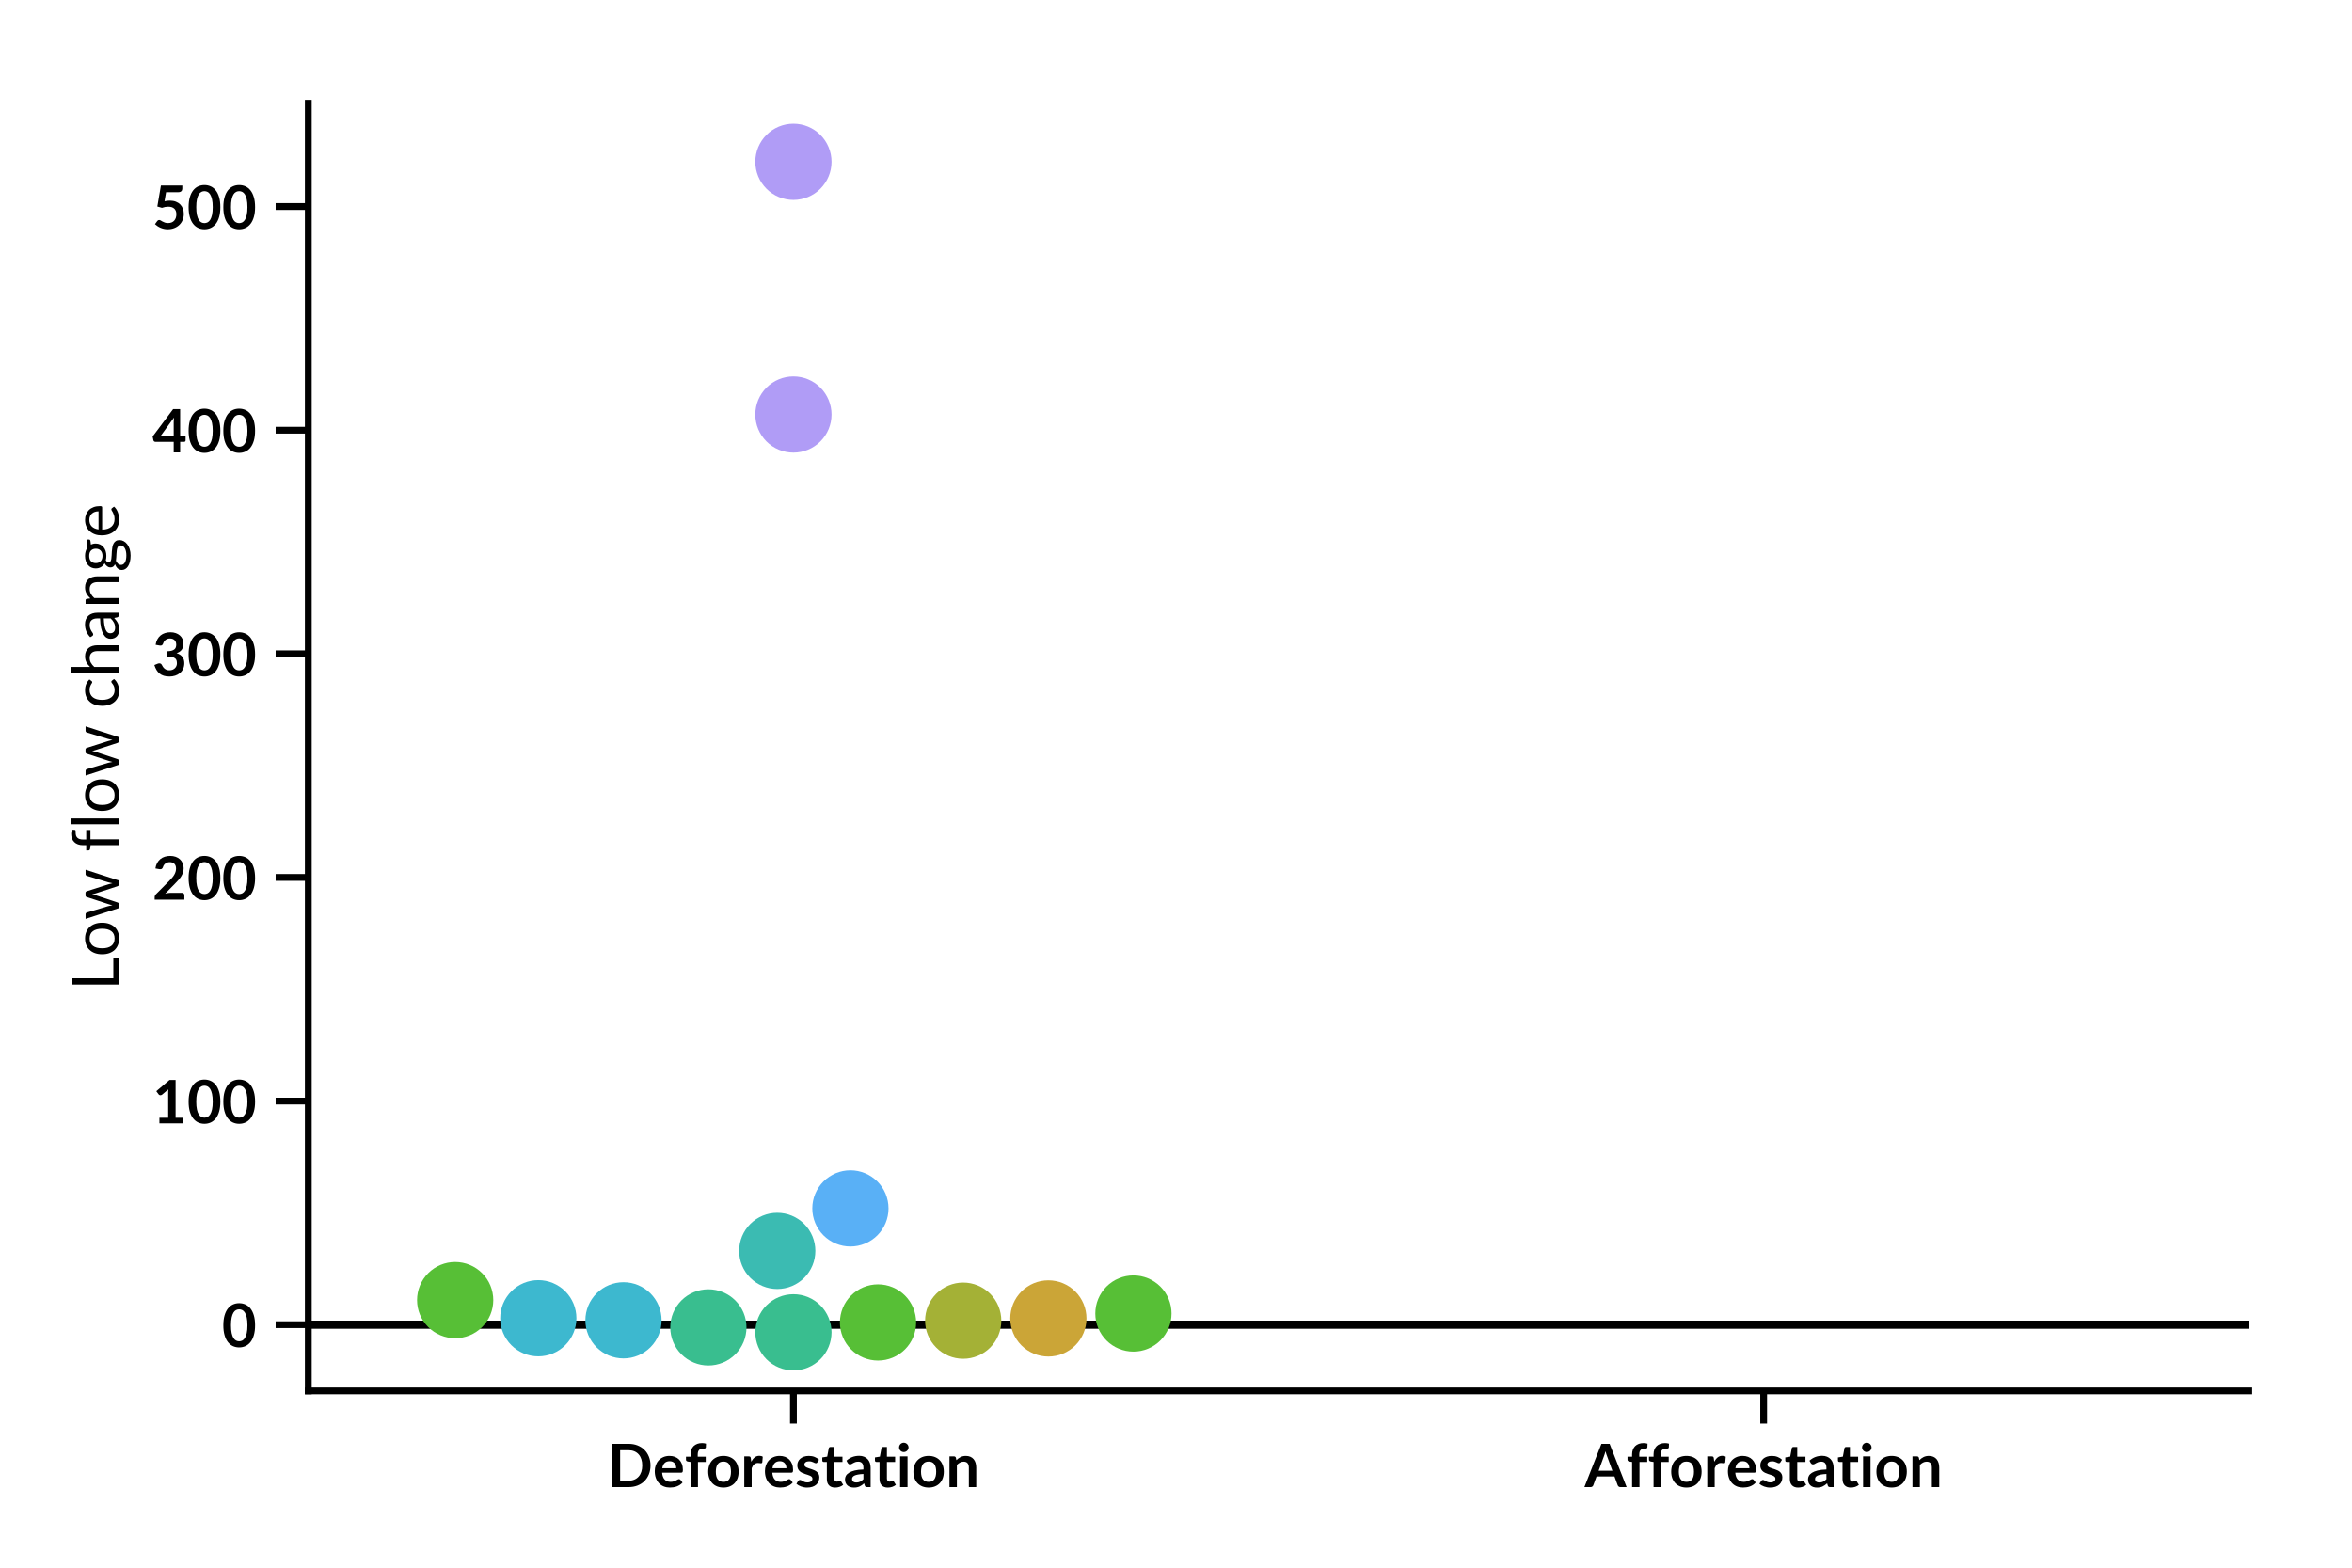 <?xml version="1.0" encoding="utf-8" standalone="no"?>
<!DOCTYPE svg PUBLIC "-//W3C//DTD SVG 1.1//EN"
  "http://www.w3.org/Graphics/SVG/1.1/DTD/svg11.dtd">
<!-- Created with matplotlib (http://matplotlib.org/) -->
<svg height="288pt" version="1.1" viewBox="0 0 432 288" width="432pt" xmlns="http://www.w3.org/2000/svg" xmlns:xlink="http://www.w3.org/1999/xlink">
 <defs>
  <style type="text/css">
*{stroke-linecap:butt;stroke-linejoin:round;}
  </style>
 </defs>
 <g id="figure_1">
  <g id="patch_1">
   <path d="M 0 288 
L 432 288 
L 432 0 
L 0 0 
z
" style="fill:#ffffff;"/>
  </g>
  <g id="axes_1">
   <g id="patch_2">
    <path d="M 56.629 255.525 
L 413.04 255.525 
L 413.04 18.96 
L 56.629 18.96 
z
" style="fill:#ffffff;"/>
   </g>
   <g id="PathCollection_1"/>
   <g id="PathCollection_2"/>
   <g id="PathCollection_3"/>
   <g id="PathCollection_4"/>
   <g id="PathCollection_5"/>
   <g id="PathCollection_6"/>
   <g id="PathCollection_7"/>
   <g id="PathCollection_8"/>
   <g id="PathCollection_9"/>
   <g id="PathCollection_10"/>
   <g id="PathCollection_11"/>
   <g id="PathCollection_12"/>
   <g id="matplotlib.axis_1">
    <g id="xtick_1">
     <g id="line2d_1">
      <defs>
       <path d="M 0 0 
L 0 6 
" id="m3419b727fe" style="stroke:#000000;stroke-width:1.25;"/>
      </defs>
      <g>
       <use style="stroke:#000000;stroke-width:1.25;" x="145.732" xlink:href="#m3419b727fe" y="255.525"/>
      </g>
     </g>
     <g id="text_1">
      <!-- Deforestation -->
      <defs>
       <path d="M 72.25 36.156 
Q 72.25 28.203 69.594 21.547 
Q 66.953 14.906 62.141 10.094 
Q 57.344 5.297 50.594 2.641 
Q 43.844 0 35.594 0 
L 8.047 0 
L 8.047 72.297 
L 35.594 72.297 
Q 43.844 72.297 50.594 69.625 
Q 57.344 66.953 62.141 62.172 
Q 66.953 57.406 69.594 50.75 
Q 72.25 44.094 72.25 36.156 
z
M 58.453 36.156 
Q 58.453 42.094 56.875 46.812 
Q 55.297 51.547 52.312 54.812 
Q 49.344 58.094 45.125 59.844 
Q 40.906 61.594 35.594 61.594 
L 21.547 61.594 
L 21.547 10.703 
L 35.594 10.703 
Q 40.906 10.703 45.125 12.453 
Q 49.344 14.203 52.312 17.469 
Q 55.297 20.75 56.875 25.469 
Q 58.453 30.203 58.453 36.156 
z
" id="Lato-Bold-44"/>
       <path d="M 27.953 52.094 
Q 32.797 52.094 36.891 50.547 
Q 41 49 43.953 46.016 
Q 46.906 43.047 48.578 38.719 
Q 50.25 34.406 50.25 28.844 
Q 50.25 26.047 49.641 25.062 
Q 49.047 24.094 47.344 24.094 
L 15.594 24.094 
Q 15.906 20.156 17 17.281 
Q 18.094 14.406 19.891 12.531 
Q 21.703 10.656 24.172 9.719 
Q 26.656 8.797 29.656 8.797 
Q 32.656 8.797 34.828 9.5 
Q 37 10.203 38.625 11.047 
Q 40.25 11.906 41.469 12.594 
Q 42.703 13.297 43.844 13.297 
Q 45.406 13.297 46.156 12.156 
L 49.703 7.656 
Q 47.656 5.25 45.094 3.625 
Q 42.547 2 39.766 1.016 
Q 37 0.047 34.125 -0.344 
Q 31.25 -0.75 28.547 -0.75 
Q 23.203 -0.75 18.594 1.016 
Q 14 2.797 10.594 6.266 
Q 7.203 9.75 5.25 14.875 
Q 3.297 20 3.297 26.75 
Q 3.297 32 5 36.625 
Q 6.703 41.25 9.875 44.672 
Q 13.047 48.094 17.625 50.094 
Q 22.203 52.094 27.953 52.094 
z
M 28.203 43.25 
Q 22.797 43.25 19.75 40.203 
Q 16.703 37.156 15.844 31.547 
L 39.156 31.547 
Q 39.156 33.953 38.469 36.078 
Q 37.797 38.203 36.438 39.797 
Q 35.094 41.406 33.016 42.328 
Q 30.953 43.25 28.203 43.25 
z
" id="Lato-Bold-65"/>
       <path d="M 9.703 0 
L 9.703 42 
L 5.25 42.703 
Q 3.797 43 2.922 43.719 
Q 2.047 44.453 2.047 45.797 
L 2.047 50.844 
L 9.703 50.844 
L 9.703 54.656 
Q 9.703 59.047 11.016 62.547 
Q 12.344 66.047 14.812 68.5 
Q 17.297 70.953 20.844 72.25 
Q 24.406 73.547 28.844 73.547 
Q 32.406 73.547 35.453 72.594 
L 35.203 66.406 
Q 35.156 65.703 34.797 65.266 
Q 34.453 64.844 33.875 64.625 
Q 33.297 64.406 32.547 64.328 
Q 31.797 64.25 30.953 64.25 
Q 28.75 64.25 27.016 63.766 
Q 25.297 63.297 24.094 62.125 
Q 22.906 60.953 22.281 59.016 
Q 21.656 57.094 21.656 54.25 
L 21.656 50.844 
L 35 50.844 
L 35 42.047 
L 22.047 42.047 
L 22.047 0 
z
" id="Lato-Bold-66"/>
       <path d="M 28.797 52.094 
Q 34.5 52.094 39.172 50.25 
Q 43.844 48.406 47.172 45 
Q 50.5 41.594 52.297 36.688 
Q 54.094 31.797 54.094 25.75 
Q 54.094 19.656 52.297 14.75 
Q 50.5 9.844 47.172 6.391 
Q 43.844 2.953 39.172 1.094 
Q 34.5 -0.75 28.797 -0.75 
Q 23.047 -0.75 18.344 1.094 
Q 13.656 2.953 10.328 6.391 
Q 7 9.844 5.172 14.75 
Q 3.344 19.656 3.344 25.75 
Q 3.344 31.797 5.172 36.688 
Q 7 41.594 10.328 45 
Q 13.656 48.406 18.344 50.25 
Q 23.047 52.094 28.797 52.094 
z
M 28.797 8.75 
Q 35.203 8.75 38.266 13.047 
Q 41.344 17.344 41.344 25.656 
Q 41.344 33.953 38.266 38.297 
Q 35.203 42.656 28.797 42.656 
Q 22.297 42.656 19.172 38.281 
Q 16.047 33.906 16.047 25.656 
Q 16.047 17.406 19.172 13.078 
Q 22.297 8.75 28.797 8.75 
z
" id="Lato-Bold-6f"/>
       <path d="M 6.094 0 
L 6.094 51.297 
L 13.344 51.297 
Q 15.25 51.297 16 50.625 
Q 16.75 49.953 17 48.203 
L 17.703 42.406 
Q 20.156 47 23.453 49.625 
Q 26.75 52.25 31.25 52.25 
Q 34.797 52.25 36.953 50.703 
L 36.156 41.453 
Q 35.906 40.547 35.422 40.172 
Q 34.953 39.797 34.156 39.797 
Q 33.406 39.797 31.922 40.047 
Q 30.453 40.297 29.047 40.297 
Q 27 40.297 25.391 39.688 
Q 23.797 39.094 22.516 37.969 
Q 21.25 36.844 20.266 35.25 
Q 19.297 33.656 18.453 31.594 
L 18.453 0 
z
" id="Lato-Bold-72"/>
       <path d="M 37.406 41.297 
Q 36.906 40.5 36.344 40.172 
Q 35.797 39.844 34.953 39.844 
Q 34.047 39.844 33.016 40.344 
Q 32 40.844 30.641 41.469 
Q 29.297 42.094 27.562 42.594 
Q 25.844 43.094 23.5 43.094 
Q 19.844 43.094 17.766 41.547 
Q 15.703 40 15.703 37.5 
Q 15.703 35.844 16.766 34.719 
Q 17.844 33.594 19.625 32.75 
Q 21.406 31.906 23.656 31.219 
Q 25.906 30.547 28.219 29.75 
Q 30.547 28.953 32.797 27.922 
Q 35.047 26.906 36.812 25.328 
Q 38.594 23.75 39.672 21.547 
Q 40.75 19.344 40.75 16.25 
Q 40.75 12.547 39.422 9.422 
Q 38.094 6.297 35.5 4.016 
Q 32.906 1.75 29.078 0.469 
Q 25.25 -0.797 20.25 -0.797 
Q 17.594 -0.797 15.062 -0.312 
Q 12.547 0.156 10.219 1 
Q 7.906 1.844 5.922 3 
Q 3.953 4.156 2.453 5.5 
L 5.297 10.203 
Q 5.844 11.047 6.594 11.5 
Q 7.344 11.953 8.5 11.953 
Q 9.656 11.953 10.672 11.297 
Q 11.703 10.656 13.047 9.906 
Q 14.406 9.156 16.219 8.5 
Q 18.047 7.844 20.844 7.844 
Q 23.047 7.844 24.625 8.375 
Q 26.203 8.906 27.219 9.75 
Q 28.25 10.594 28.719 11.719 
Q 29.203 12.844 29.203 14.047 
Q 29.203 15.844 28.125 17 
Q 27.047 18.156 25.266 19 
Q 23.5 19.844 21.219 20.516 
Q 18.953 21.203 16.578 22 
Q 14.203 22.797 11.922 23.875 
Q 9.656 24.953 7.875 26.594 
Q 6.094 28.25 5.016 30.641 
Q 3.953 33.047 3.953 36.453 
Q 3.953 39.594 5.203 42.438 
Q 6.453 45.297 8.875 47.422 
Q 11.297 49.547 14.922 50.812 
Q 18.547 52.094 23.297 52.094 
Q 28.594 52.094 32.938 50.344 
Q 37.297 48.594 40.203 45.75 
z
" id="Lato-Bold-73"/>
       <path d="M 23.203 -0.797 
Q 16.5 -0.797 12.922 2.969 
Q 9.344 6.75 9.344 13.406 
L 9.344 42.047 
L 4.094 42.047 
Q 3.094 42.047 2.391 42.688 
Q 1.703 43.344 1.703 44.656 
L 1.703 49.547 
L 9.953 50.906 
L 12.547 64.906 
Q 12.797 65.906 13.5 66.453 
Q 14.203 67 15.297 67 
L 21.703 67 
L 21.703 50.844 
L 35.406 50.844 
L 35.406 42.047 
L 21.703 42.047 
L 21.703 14.25 
Q 21.703 11.844 22.875 10.5 
Q 24.047 9.156 26.094 9.156 
Q 27.25 9.156 28.016 9.422 
Q 28.797 9.703 29.375 10 
Q 29.953 10.297 30.391 10.562 
Q 30.844 10.844 31.297 10.844 
Q 31.844 10.844 32.188 10.562 
Q 32.547 10.297 32.953 9.75 
L 36.656 3.75 
Q 33.953 1.5 30.453 0.344 
Q 26.953 -0.797 23.203 -0.797 
z
" id="Lato-Bold-74"/>
       <path d="M 39.656 0 
Q 37.906 0 36.953 0.516 
Q 36 1.047 35.453 2.656 
L 34.344 6.297 
Q 32.406 4.547 30.547 3.219 
Q 28.703 1.906 26.703 1 
Q 24.703 0.094 22.422 -0.344 
Q 20.156 -0.797 17.406 -0.797 
Q 14.156 -0.797 11.406 0.078 
Q 8.656 0.953 6.656 2.703 
Q 4.656 4.453 3.547 7.047 
Q 2.453 9.656 2.453 13.094 
Q 2.453 16 3.969 18.828 
Q 5.5 21.656 9.047 23.922 
Q 12.594 26.203 18.5 27.703 
Q 24.406 29.203 33.203 29.406 
L 33.203 32.406 
Q 33.203 37.547 31 40.016 
Q 28.797 42.5 24.656 42.5 
Q 21.656 42.5 19.672 41.797 
Q 17.703 41.094 16.203 40.219 
Q 14.703 39.344 13.469 38.641 
Q 12.25 37.953 10.75 37.953 
Q 9.453 37.953 8.547 38.625 
Q 7.656 39.297 7.094 40.203 
L 4.906 44.156 
Q 13.75 52.25 26.203 52.25 
Q 30.703 52.25 34.25 50.766 
Q 37.797 49.297 40.25 46.672 
Q 42.703 44.047 43.969 40.391 
Q 45.25 36.75 45.25 32.406 
L 45.25 0 
z
M 21.203 7.703 
Q 25 7.703 27.766 9.078 
Q 30.547 10.453 33.203 13.25 
L 33.203 21.906 
Q 27.797 21.656 24.172 20.969 
Q 20.547 20.297 18.344 19.25 
Q 16.156 18.203 15.203 16.797 
Q 14.25 15.406 14.25 13.75 
Q 14.25 10.5 16.172 9.094 
Q 18.094 7.703 21.203 7.703 
z
" id="Lato-Bold-61"/>
       <path d="M 18.906 51.297 
L 18.906 0 
L 6.5 0 
L 6.5 51.297 
z
M 20.594 66.25 
Q 20.594 64.656 19.938 63.25 
Q 19.297 61.844 18.219 60.797 
Q 17.156 59.75 15.703 59.125 
Q 14.25 58.5 12.594 58.5 
Q 11 58.5 9.578 59.125 
Q 8.156 59.75 7.094 60.797 
Q 6.047 61.844 5.422 63.25 
Q 4.797 64.656 4.797 66.25 
Q 4.797 67.906 5.422 69.344 
Q 6.047 70.797 7.094 71.844 
Q 8.156 72.906 9.578 73.531 
Q 11 74.156 12.594 74.156 
Q 14.25 74.156 15.703 73.531 
Q 17.156 72.906 18.219 71.844 
Q 19.297 70.797 19.938 69.344 
Q 20.594 67.906 20.594 66.25 
z
" id="Lato-Bold-69"/>
       <path d="M 6.094 0 
L 6.094 51.297 
L 13.656 51.297 
Q 16.047 51.297 16.797 49.047 
L 17.656 45 
Q 19.203 46.594 20.922 47.891 
Q 22.656 49.203 24.578 50.141 
Q 26.5 51.094 28.703 51.594 
Q 30.906 52.094 33.5 52.094 
Q 37.703 52.094 40.953 50.672 
Q 44.203 49.25 46.375 46.672 
Q 48.547 44.094 49.672 40.516 
Q 50.797 36.953 50.797 32.656 
L 50.797 0 
L 38.453 0 
L 38.453 32.656 
Q 38.453 37.344 36.297 39.922 
Q 34.156 42.5 29.75 42.5 
Q 26.547 42.5 23.75 41.047 
Q 20.953 39.594 18.453 37.094 
L 18.453 0 
z
" id="Lato-Bold-6e"/>
      </defs>
      <g transform="translate(111.533 273.197)scale(0.11 -0.11)">
       <use xlink:href="#Lato-Bold-44"/>
       <use x="76.05" xlink:href="#Lato-Bold-65"/>
       <use x="129.45" xlink:href="#Lato-Bold-66"/>
       <use x="165.284" xlink:href="#Lato-Bold-6f"/>
       <use x="222.734" xlink:href="#Lato-Bold-72"/>
       <use x="260.019" xlink:href="#Lato-Bold-65"/>
       <use x="313.419" xlink:href="#Lato-Bold-73"/>
       <use x="357.369" xlink:href="#Lato-Bold-74"/>
       <use x="394.569" xlink:href="#Lato-Bold-61"/>
       <use x="445.319" xlink:href="#Lato-Bold-74"/>
       <use x="482.519" xlink:href="#Lato-Bold-69"/>
       <use x="507.919" xlink:href="#Lato-Bold-6f"/>
       <use x="565.369" xlink:href="#Lato-Bold-6e"/>
      </g>
     </g>
    </g>
    <g id="xtick_2">
     <g id="line2d_2">
      <g>
       <use style="stroke:#000000;stroke-width:1.25;" x="323.937" xlink:href="#m3419b727fe" y="255.525"/>
      </g>
     </g>
     <g id="text_2">
      <!-- Afforestation -->
      <defs>
       <path d="M 70 0 
L 59.594 0 
Q 57.844 0 56.75 0.875 
Q 55.656 1.75 55.094 3.047 
L 49.703 17.797 
L 19.75 17.797 
L 14.344 3.047 
Q 13.953 1.906 12.797 0.953 
Q 11.656 0 9.953 0 
L -0.547 0 
L 27.906 72.297 
L 41.594 72.297 
z
M 23.203 27.297 
L 46.25 27.297 
L 37.453 51.344 
Q 36.797 52.953 36.094 55.125 
Q 35.406 57.297 34.703 59.844 
Q 34 57.297 33.328 55.094 
Q 32.656 52.906 32 51.25 
z
" id="Lato-Bold-41"/>
      </defs>
      <g transform="translate(291.069 273.197)scale(0.11 -0.11)">
       <use xlink:href="#Lato-Bold-41"/>
       <use x="69.419" xlink:href="#Lato-Bold-66"/>
       <use x="105.269" xlink:href="#Lato-Bold-66"/>
       <use x="141.103" xlink:href="#Lato-Bold-6f"/>
       <use x="198.553" xlink:href="#Lato-Bold-72"/>
       <use x="235.838" xlink:href="#Lato-Bold-65"/>
       <use x="289.238" xlink:href="#Lato-Bold-73"/>
       <use x="333.188" xlink:href="#Lato-Bold-74"/>
       <use x="370.388" xlink:href="#Lato-Bold-61"/>
       <use x="421.138" xlink:href="#Lato-Bold-74"/>
       <use x="458.338" xlink:href="#Lato-Bold-69"/>
       <use x="483.738" xlink:href="#Lato-Bold-6f"/>
       <use x="541.188" xlink:href="#Lato-Bold-6e"/>
      </g>
     </g>
    </g>
   </g>
   <g id="matplotlib.axis_2">
    <g id="ytick_1">
     <g id="line2d_3">
      <defs>
       <path d="M 0 0 
L -6 0 
" id="m7fe54d5243" style="stroke:#000000;stroke-width:1.25;"/>
      </defs>
      <g>
       <use style="stroke:#000000;stroke-width:1.25;" x="56.629" xlink:href="#m7fe54d5243" y="243.362"/>
      </g>
     </g>
     <g id="text_3">
      <!-- 0 -->
      <defs>
       <path d="M 55.5 36.156 
Q 55.5 26.703 53.469 19.719 
Q 51.453 12.75 47.875 8.203 
Q 44.297 3.656 39.422 1.422 
Q 34.547 -0.797 28.906 -0.797 
Q 23.25 -0.797 18.422 1.422 
Q 13.594 3.656 10.047 8.203 
Q 6.5 12.75 4.5 19.719 
Q 2.5 26.703 2.5 36.156 
Q 2.5 45.656 4.5 52.594 
Q 6.5 59.547 10.047 64.094 
Q 13.594 68.656 18.422 70.875 
Q 23.25 73.094 28.906 73.094 
Q 34.547 73.094 39.422 70.875 
Q 44.297 68.656 47.875 64.094 
Q 51.453 59.547 53.469 52.594 
Q 55.5 45.656 55.5 36.156 
z
M 42.75 36.156 
Q 42.75 44 41.594 49.141 
Q 40.453 54.297 38.516 57.344 
Q 36.594 60.406 34.094 61.625 
Q 31.594 62.844 28.906 62.844 
Q 26.25 62.844 23.766 61.625 
Q 21.297 60.406 19.391 57.344 
Q 17.5 54.297 16.375 49.141 
Q 15.25 44 15.25 36.156 
Q 15.25 28.297 16.375 23.141 
Q 17.5 18 19.391 14.953 
Q 21.297 11.906 23.766 10.672 
Q 26.25 9.453 28.906 9.453 
Q 31.594 9.453 34.094 10.672 
Q 36.594 11.906 38.516 14.953 
Q 40.453 18 41.594 23.141 
Q 42.75 28.297 42.75 36.156 
z
" id="Lato-Bold-30"/>
      </defs>
      <g transform="translate(40.749 247.448)scale(0.11 -0.11)">
       <use xlink:href="#Lato-Bold-30"/>
      </g>
     </g>
    </g>
    <g id="ytick_2">
     <g id="line2d_4">
      <g>
       <use style="stroke:#000000;stroke-width:1.25;" x="56.629" xlink:href="#m7fe54d5243" y="202.278"/>
      </g>
     </g>
     <g id="text_4">
      <!-- 100 -->
      <defs>
       <path d="M 11.75 9.25 
L 26.406 9.25 
L 26.406 51.406 
Q 26.406 53.844 26.547 56.547 
L 16.156 47.844 
Q 15.25 47.156 14.375 46.969 
Q 13.5 46.797 12.719 46.938 
Q 11.953 47.094 11.344 47.469 
Q 10.75 47.844 10.453 48.297 
L 6.547 53.656 
L 28.594 72.406 
L 38.75 72.406 
L 38.75 9.25 
L 51.75 9.25 
L 51.75 0 
L 11.75 0 
z
" id="Lato-Bold-31"/>
      </defs>
      <g transform="translate(27.989 206.364)scale(0.11 -0.11)">
       <use xlink:href="#Lato-Bold-31"/>
       <use x="58" xlink:href="#Lato-Bold-30"/>
       <use x="116" xlink:href="#Lato-Bold-30"/>
      </g>
     </g>
    </g>
    <g id="ytick_3">
     <g id="line2d_5">
      <g>
       <use style="stroke:#000000;stroke-width:1.25;" x="56.629" xlink:href="#m7fe54d5243" y="161.194"/>
      </g>
     </g>
     <g id="text_5">
      <!-- 200 -->
      <defs>
       <path d="M 29.703 73.094 
Q 34.703 73.094 38.844 71.625 
Q 43 70.156 45.953 67.453 
Q 48.906 64.75 50.547 60.953 
Q 52.203 57.156 52.203 52.5 
Q 52.203 48.5 51.016 45.094 
Q 49.844 41.703 47.875 38.594 
Q 45.906 35.5 43.25 32.594 
Q 40.594 29.703 37.703 26.703 
L 21.344 10.047 
Q 23.75 10.75 26.078 11.125 
Q 28.406 11.5 30.5 11.5 
L 49.047 11.5 
Q 51.047 11.5 52.219 10.375 
Q 53.406 9.25 53.406 7.406 
L 53.406 0 
L 3.797 0 
L 3.797 4.094 
Q 3.797 5.344 4.312 6.719 
Q 4.844 8.094 6 9.203 
L 27.953 31.203 
Q 30.703 34 32.875 36.547 
Q 35.047 39.094 36.5 41.594 
Q 37.953 44.094 38.719 46.672 
Q 39.5 49.25 39.5 52.094 
Q 39.5 54.703 38.75 56.672 
Q 38 58.656 36.625 60 
Q 35.25 61.344 33.328 62.016 
Q 31.406 62.703 29 62.703 
Q 26.797 62.703 24.922 62.078 
Q 23.047 61.453 21.594 60.328 
Q 20.156 59.203 19.156 57.703 
Q 18.156 56.203 17.656 54.406 
Q 16.797 52.094 15.438 51.344 
Q 14.094 50.594 11.547 51 
L 5.047 52.156 
Q 5.797 57.344 7.938 61.266 
Q 10.094 65.203 13.312 67.828 
Q 16.547 70.453 20.719 71.766 
Q 24.906 73.094 29.703 73.094 
z
" id="Lato-Bold-32"/>
      </defs>
      <g transform="translate(27.989 165.281)scale(0.11 -0.11)">
       <use xlink:href="#Lato-Bold-32"/>
       <use x="58" xlink:href="#Lato-Bold-30"/>
       <use x="116" xlink:href="#Lato-Bold-30"/>
      </g>
     </g>
    </g>
    <g id="ytick_4">
     <g id="line2d_6">
      <g>
       <use style="stroke:#000000;stroke-width:1.25;" x="56.629" xlink:href="#m7fe54d5243" y="120.11"/>
      </g>
     </g>
     <g id="text_6">
      <!-- 300 -->
      <defs>
       <path d="M 30.047 73.094 
Q 35.047 73.094 39.062 71.672 
Q 43.094 70.25 45.938 67.719 
Q 48.797 65.203 50.312 61.797 
Q 51.844 58.406 51.844 54.453 
Q 51.844 51 51.062 48.375 
Q 50.297 45.75 48.812 43.797 
Q 47.344 41.844 45.219 40.5 
Q 43.094 39.156 40.406 38.25 
Q 46.906 36.203 50.094 32 
Q 53.297 27.797 53.297 21.453 
Q 53.297 16.047 51.297 11.891 
Q 49.297 7.75 45.891 4.922 
Q 42.5 2.094 38.016 0.641 
Q 33.547 -0.797 28.547 -0.797 
Q 23.094 -0.797 19.047 0.453 
Q 15 1.703 12 4.141 
Q 9 6.594 6.891 10.141 
Q 4.797 13.703 3.297 18.344 
L 8.75 20.594 
Q 10.906 21.5 12.781 21.078 
Q 14.656 20.656 15.5 19.047 
Q 16.406 17.297 17.469 15.594 
Q 18.547 13.906 20.047 12.578 
Q 21.547 11.25 23.562 10.422 
Q 25.594 9.594 28.406 9.594 
Q 31.547 9.594 33.891 10.625 
Q 36.25 11.656 37.828 13.297 
Q 39.406 14.953 40.172 16.969 
Q 40.953 19 40.953 21.047 
Q 40.953 23.656 40.391 25.781 
Q 39.844 27.906 38.094 29.406 
Q 36.344 30.906 33.062 31.75 
Q 29.797 32.594 24.297 32.594 
L 24.297 41.406 
Q 28.844 41.453 31.844 42.25 
Q 34.844 43.047 36.625 44.469 
Q 38.406 45.906 39.094 47.906 
Q 39.797 49.906 39.797 52.297 
Q 39.797 57.406 36.938 60.047 
Q 34.094 62.703 29.344 62.703 
Q 27.156 62.703 25.297 62.078 
Q 23.453 61.453 21.969 60.328 
Q 20.5 59.203 19.5 57.703 
Q 18.5 56.203 18 54.406 
Q 17.156 52.094 15.781 51.344 
Q 14.406 50.594 11.906 51 
L 5.406 52.156 
Q 6.156 57.344 8.297 61.266 
Q 10.453 65.203 13.672 67.828 
Q 16.906 70.453 21.078 71.766 
Q 25.25 73.094 30.047 73.094 
z
" id="Lato-Bold-33"/>
      </defs>
      <g transform="translate(27.989 124.197)scale(0.11 -0.11)">
       <use xlink:href="#Lato-Bold-33"/>
       <use x="58" xlink:href="#Lato-Bold-30"/>
       <use x="116" xlink:href="#Lato-Bold-30"/>
      </g>
     </g>
    </g>
    <g id="ytick_5">
     <g id="line2d_7">
      <g>
       <use style="stroke:#000000;stroke-width:1.25;" x="56.629" xlink:href="#m7fe54d5243" y="79.027"/>
      </g>
     </g>
     <g id="text_7">
      <!-- 400 -->
      <defs>
       <path d="M 46.344 27.25 
L 55.453 27.25 
L 55.453 20.094 
Q 55.453 19.094 54.797 18.375 
Q 54.156 17.656 52.953 17.656 
L 46.344 17.656 
L 46.344 0 
L 35.594 0 
L 35.594 17.656 
L 5.094 17.656 
Q 3.844 17.656 2.891 18.422 
Q 1.953 19.203 1.703 20.344 
L 0.406 26.594 
L 34.656 72.344 
L 46.344 72.344 
z
M 35.594 50.906 
Q 35.594 54.25 36.047 58.25 
L 13.594 27.25 
L 35.594 27.25 
z
" id="Lato-Bold-34"/>
      </defs>
      <g transform="translate(27.989 83.113)scale(0.11 -0.11)">
       <use xlink:href="#Lato-Bold-34"/>
       <use x="58" xlink:href="#Lato-Bold-30"/>
       <use x="116" xlink:href="#Lato-Bold-30"/>
      </g>
     </g>
    </g>
    <g id="ytick_6">
     <g id="line2d_8">
      <g>
       <use style="stroke:#000000;stroke-width:1.25;" x="56.629" xlink:href="#m7fe54d5243" y="37.943"/>
      </g>
     </g>
     <g id="text_8">
      <!-- 500 -->
      <defs>
       <path d="M 49.953 67.047 
Q 49.953 64.406 48.297 62.75 
Q 46.656 61.094 42.703 61.094 
L 22.844 61.094 
L 20.25 46 
Q 25.156 47 29.156 47 
Q 34.844 47 39.188 45.297 
Q 43.547 43.594 46.5 40.594 
Q 49.453 37.594 50.953 33.562 
Q 52.453 29.547 52.453 24.906 
Q 52.453 19.156 50.422 14.406 
Q 48.406 9.656 44.797 6.281 
Q 41.203 2.906 36.266 1.047 
Q 31.344 -0.797 25.547 -0.797 
Q 22.156 -0.797 19.094 -0.094 
Q 16.047 0.594 13.375 1.766 
Q 10.703 2.953 8.422 4.469 
Q 6.156 6 4.344 7.703 
L 8.156 12.953 
Q 9.344 14.656 11.297 14.656 
Q 12.547 14.656 13.844 13.844 
Q 15.156 13.047 16.828 12.094 
Q 18.5 11.156 20.766 10.344 
Q 23.047 9.547 26.25 9.547 
Q 29.656 9.547 32.25 10.641 
Q 34.844 11.75 36.562 13.719 
Q 38.297 15.703 39.172 18.422 
Q 40.047 21.156 40.047 24.344 
Q 40.047 30.25 36.625 33.578 
Q 33.203 36.906 26.5 36.906 
Q 21.344 36.906 15.953 35 
L 8.25 37.203 
L 14.25 72.297 
L 49.953 72.297 
z
" id="Lato-Bold-35"/>
      </defs>
      <g transform="translate(27.989 42.029)scale(0.11 -0.11)">
       <use xlink:href="#Lato-Bold-35"/>
       <use x="58" xlink:href="#Lato-Bold-30"/>
       <use x="116" xlink:href="#Lato-Bold-30"/>
      </g>
     </g>
    </g>
    <g id="text_9">
     <!-- Low flow change -->
     <defs>
      <path d="M 18.797 8.156 
L 49.797 8.156 
L 49.797 0 
L 9.156 0 
L 9.156 71.656 
L 18.797 71.656 
z
" id="Lato-Regular-4c"/>
      <path d="M 28.406 51.453 
Q 33.953 51.453 38.391 49.594 
Q 42.844 47.75 46 44.344 
Q 49.156 40.953 50.828 36.125 
Q 52.5 31.297 52.5 25.344 
Q 52.5 19.344 50.828 14.547 
Q 49.156 9.75 46 6.344 
Q 42.844 2.953 38.391 1.125 
Q 33.953 -0.703 28.406 -0.703 
Q 22.797 -0.703 18.312 1.125 
Q 13.844 2.953 10.688 6.344 
Q 7.547 9.75 5.875 14.547 
Q 4.203 19.344 4.203 25.344 
Q 4.203 31.297 5.875 36.125 
Q 7.547 40.953 10.688 44.344 
Q 13.844 47.75 18.312 49.594 
Q 22.797 51.453 28.406 51.453 
z
M 28.406 6.25 
Q 35.906 6.25 39.594 11.266 
Q 43.297 16.297 43.297 25.297 
Q 43.297 34.344 39.594 39.391 
Q 35.906 44.453 28.406 44.453 
Q 24.594 44.453 21.766 43.141 
Q 18.953 41.844 17.078 39.391 
Q 15.203 36.953 14.266 33.375 
Q 13.344 29.797 13.344 25.297 
Q 13.344 16.297 17.062 11.266 
Q 20.797 6.25 28.406 6.25 
z
" id="Lato-Regular-6f"/>
      <path d="M 1.656 50.656 
L 8.656 50.656 
Q 9.703 50.656 10.422 50.094 
Q 11.156 49.547 11.406 48.797 
L 21.094 16.203 
Q 21.5 14.453 21.844 12.766 
Q 22.203 11.094 22.453 9.453 
Q 22.844 11.094 23.344 12.766 
Q 23.844 14.453 24.406 16.203 
L 35.094 49 
Q 35.344 49.75 35.969 50.25 
Q 36.594 50.75 37.5 50.75 
L 41.406 50.75 
Q 42.406 50.75 43.047 50.25 
Q 43.703 49.75 43.953 49 
L 54.406 16.203 
Q 54.906 14.453 55.344 12.75 
Q 55.797 11.047 56.203 9.406 
Q 56.5 11.047 56.875 12.719 
Q 57.25 14.406 57.703 16.203 
L 67.594 48.797 
Q 67.844 49.594 68.547 50.125 
Q 69.25 50.656 70.203 50.656 
L 76.906 50.656 
L 60.5 0 
L 53.453 0 
Q 52.156 0 51.656 1.703 
L 40.453 36.047 
Q 40.047 37.203 39.797 38.375 
Q 39.547 39.547 39.297 40.703 
Q 39.047 39.547 38.766 38.344 
Q 38.5 37.156 38.156 36 
L 26.75 1.703 
Q 26.297 0 24.75 0 
L 18.047 0 
z
" id="Lato-Regular-77"/>
      <path id="Lato-Regular-20"/>
      <path d="M 10.344 0 
L 10.344 43.047 
L 4.75 43.703 
Q 3.703 43.953 3.016 44.469 
Q 2.344 45 2.344 46 
L 2.344 49.656 
L 10.344 49.656 
L 10.344 54.547 
Q 10.344 58.906 11.562 62.281 
Q 12.797 65.656 15.062 67.969 
Q 17.344 70.297 20.547 71.5 
Q 23.75 72.703 27.75 72.703 
Q 31.156 72.703 34 71.703 
L 33.797 67.25 
Q 33.703 66.047 32.469 65.938 
Q 31.25 65.844 29.203 65.844 
Q 26.906 65.844 25.031 65.25 
Q 23.156 64.656 21.797 63.297 
Q 20.453 61.953 19.719 59.75 
Q 19 57.547 19 54.297 
L 19 49.656 
L 33.594 49.656 
L 33.594 43.203 
L 19.297 43.203 
L 19.297 0 
z
" id="Lato-Regular-66"/>
      <path d="M 16.25 73.656 
L 16.25 0 
L 7.344 0 
L 7.344 73.656 
z
" id="Lato-Regular-6c"/>
      <path d="M 42.297 41.656 
Q 41.906 41.094 41.5 40.797 
Q 41.094 40.5 40.406 40.5 
Q 39.656 40.5 38.75 41.125 
Q 37.844 41.75 36.516 42.5 
Q 35.203 43.25 33.266 43.875 
Q 31.344 44.5 28.547 44.5 
Q 24.797 44.5 21.938 43.172 
Q 19.094 41.844 17.172 39.344 
Q 15.25 36.844 14.266 33.297 
Q 13.297 29.75 13.297 25.344 
Q 13.297 20.75 14.344 17.172 
Q 15.406 13.594 17.328 11.172 
Q 19.25 8.75 21.969 7.469 
Q 24.703 6.203 28.094 6.203 
Q 31.344 6.203 33.438 6.969 
Q 35.547 7.75 36.922 8.703 
Q 38.297 9.656 39.219 10.422 
Q 40.156 11.203 41.047 11.203 
Q 42.156 11.203 42.75 10.344 
L 45.25 7.094 
Q 43.594 5.047 41.5 3.594 
Q 39.406 2.156 36.969 1.172 
Q 34.547 0.203 31.891 -0.25 
Q 29.25 -0.703 26.5 -0.703 
Q 21.75 -0.703 17.672 1.047 
Q 13.594 2.797 10.594 6.125 
Q 7.594 9.453 5.891 14.297 
Q 4.203 19.156 4.203 25.344 
Q 4.203 31 5.766 35.797 
Q 7.344 40.594 10.375 44.062 
Q 13.406 47.547 17.828 49.5 
Q 22.25 51.453 28 51.453 
Q 33.344 51.453 37.422 49.719 
Q 41.5 48 44.656 44.844 
z
" id="Lato-Regular-63"/>
      <path d="M 7.047 0 
L 7.047 73.656 
L 16 73.656 
L 16 43.844 
Q 19.25 47.297 23.203 49.375 
Q 27.156 51.453 32.297 51.453 
Q 36.453 51.453 39.625 50.078 
Q 42.797 48.703 44.922 46.172 
Q 47.047 43.656 48.141 40.094 
Q 49.25 36.547 49.25 32.25 
L 49.25 0 
L 40.297 0 
L 40.297 32.25 
Q 40.297 38 37.672 41.172 
Q 35.047 44.344 29.703 44.344 
Q 25.703 44.344 22.266 42.438 
Q 18.844 40.547 16 37.297 
L 16 0 
z
" id="Lato-Regular-68"/>
      <path d="M 39.25 0 
Q 37.953 0 37.25 0.422 
Q 36.547 0.844 36.156 2.094 
L 35.156 6.844 
Q 33.156 5.047 31.219 3.625 
Q 29.297 2.203 27.219 1.219 
Q 25.156 0.25 22.781 -0.266 
Q 20.406 -0.797 17.5 -0.797 
Q 14.547 -0.797 11.938 0.016 
Q 9.344 0.844 7.422 2.5 
Q 5.5 4.156 4.375 6.672 
Q 3.25 9.203 3.25 12.656 
Q 3.25 15.656 4.891 18.422 
Q 6.547 21.203 10.25 23.344 
Q 13.953 25.5 19.891 26.875 
Q 25.844 28.25 34.5 28.453 
L 34.5 32.406 
Q 34.5 38.297 31.953 41.312 
Q 29.406 44.344 24.5 44.344 
Q 21.203 44.344 18.969 43.516 
Q 16.75 42.703 15.125 41.672 
Q 13.5 40.656 12.328 39.828 
Q 11.156 39 10 39 
Q 9.094 39 8.438 39.469 
Q 7.797 39.953 7.344 40.656 
L 5.75 43.5 
Q 9.953 47.547 14.797 49.547 
Q 19.656 51.547 25.547 51.547 
Q 29.797 51.547 33.094 50.141 
Q 36.406 48.75 38.656 46.25 
Q 40.906 43.75 42.047 40.203 
Q 43.203 36.656 43.203 32.406 
L 43.203 0 
z
M 20.156 5.453 
Q 22.5 5.453 24.453 5.922 
Q 26.406 6.406 28.125 7.281 
Q 29.844 8.156 31.422 9.422 
Q 33 10.703 34.5 12.297 
L 34.5 22.797 
Q 28.344 22.594 24.016 21.812 
Q 19.703 21.047 16.969 19.797 
Q 14.25 18.547 13.016 16.844 
Q 11.797 15.156 11.797 13.047 
Q 11.797 11.047 12.438 9.594 
Q 13.094 8.156 14.219 7.219 
Q 15.344 6.297 16.875 5.875 
Q 18.406 5.453 20.156 5.453 
z
" id="Lato-Regular-61"/>
      <path d="M 7.047 0 
L 7.047 50.656 
L 12.406 50.656 
Q 14.297 50.656 14.75 48.797 
L 15.453 43.297 
Q 18.75 46.953 22.844 49.203 
Q 26.953 51.453 32.297 51.453 
Q 36.453 51.453 39.625 50.078 
Q 42.797 48.703 44.922 46.172 
Q 47.047 43.656 48.141 40.094 
Q 49.25 36.547 49.25 32.25 
L 49.25 0 
L 40.297 0 
L 40.297 32.25 
Q 40.297 38 37.672 41.172 
Q 35.047 44.344 29.703 44.344 
Q 25.703 44.344 22.266 42.438 
Q 18.844 40.547 16 37.297 
L 16 0 
z
" id="Lato-Regular-6e"/>
      <path d="M 24.703 51.5 
Q 28 51.5 30.844 50.766 
Q 33.703 50.047 36.047 48.656 
L 49.797 48.656 
L 49.797 45.344 
Q 49.797 43.703 47.703 43.25 
L 41.953 42.453 
Q 43.656 39.203 43.656 35.203 
Q 43.656 31.5 42.219 28.469 
Q 40.797 25.453 38.297 23.297 
Q 35.797 21.156 32.297 20 
Q 28.797 18.844 24.703 18.844 
Q 21.094 18.844 17.953 19.703 
Q 16.344 18.703 15.516 17.547 
Q 14.703 16.406 14.703 15.297 
Q 14.703 13.5 16.172 12.578 
Q 17.656 11.656 20.047 11.25 
Q 22.453 10.844 25.516 10.75 
Q 28.594 10.656 31.812 10.422 
Q 35.047 10.203 38.125 9.641 
Q 41.203 9.094 43.594 7.844 
Q 46 6.594 47.469 4.391 
Q 48.953 2.203 48.953 -1.297 
Q 48.953 -4.547 47.328 -7.594 
Q 45.703 -10.656 42.641 -13.031 
Q 39.594 -15.406 35.172 -16.828 
Q 30.75 -18.25 25.203 -18.25 
Q 19.656 -18.25 15.5 -17.141 
Q 11.344 -16.047 8.594 -14.188 
Q 5.844 -12.344 4.469 -9.922 
Q 3.094 -7.5 3.094 -4.844 
Q 3.094 -1.094 5.438 1.5 
Q 7.797 4.094 11.844 5.656 
Q 9.594 6.656 8.297 8.328 
Q 7 10 7 12.844 
Q 7 13.953 7.391 15.125 
Q 7.797 16.297 8.625 17.438 
Q 9.453 18.594 10.641 19.641 
Q 11.844 20.703 13.453 21.5 
Q 9.703 23.594 7.594 27.094 
Q 5.5 30.594 5.5 35.203 
Q 5.5 38.906 6.922 41.922 
Q 8.344 44.953 10.891 47.078 
Q 13.453 49.203 16.969 50.344 
Q 20.5 51.5 24.703 51.5 
z
M 40.75 -2.75 
Q 40.75 -0.906 39.703 0.25 
Q 38.656 1.406 36.875 2.047 
Q 35.094 2.703 32.75 2.969 
Q 30.406 3.25 27.781 3.391 
Q 25.156 3.547 22.453 3.688 
Q 19.75 3.844 17.25 4.203 
Q 14.453 2.906 12.672 0.953 
Q 10.906 -1 10.906 -3.703 
Q 10.906 -5.406 11.781 -6.875 
Q 12.656 -8.344 14.453 -9.422 
Q 16.25 -10.5 18.969 -11.125 
Q 21.703 -11.75 25.406 -11.75 
Q 29 -11.75 31.844 -11.094 
Q 34.703 -10.453 36.672 -9.25 
Q 38.656 -8.047 39.703 -6.391 
Q 40.75 -4.75 40.75 -2.75 
z
M 24.703 24.75 
Q 27.406 24.75 29.453 25.5 
Q 31.5 26.25 32.891 27.594 
Q 34.297 28.953 35 30.828 
Q 35.703 32.703 35.703 34.953 
Q 35.703 39.594 32.875 42.344 
Q 30.047 45.094 24.703 45.094 
Q 19.297 45.094 16.469 42.344 
Q 13.656 39.594 13.656 34.953 
Q 13.656 32.703 14.375 30.828 
Q 15.094 28.953 16.5 27.594 
Q 17.906 26.25 19.953 25.5 
Q 22 24.75 24.703 24.75 
z
" id="Lato-Regular-67"/>
      <path d="M 27.797 51.453 
Q 32.344 51.453 36.219 49.922 
Q 40.094 48.406 42.922 45.531 
Q 45.75 42.656 47.344 38.422 
Q 48.953 34.203 48.953 28.797 
Q 48.953 26.703 48.5 26 
Q 48.047 25.297 46.797 25.297 
L 12.953 25.297 
Q 13.047 20.5 14.25 16.953 
Q 15.453 13.406 17.547 11.031 
Q 19.656 8.656 22.547 7.469 
Q 25.453 6.297 29.047 6.297 
Q 32.406 6.297 34.828 7.062 
Q 37.25 7.844 39 8.75 
Q 40.75 9.656 41.922 10.422 
Q 43.094 11.203 43.953 11.203 
Q 45.047 11.203 45.656 10.344 
L 48.156 7.094 
Q 46.5 5.094 44.203 3.625 
Q 41.906 2.156 39.281 1.203 
Q 36.656 0.25 33.844 -0.219 
Q 31.047 -0.703 28.297 -0.703 
Q 23.047 -0.703 18.625 1.062 
Q 14.203 2.844 10.969 6.266 
Q 7.75 9.703 5.953 14.75 
Q 4.156 19.797 4.156 26.344 
Q 4.156 31.656 5.781 36.25 
Q 7.406 40.844 10.453 44.219 
Q 13.5 47.594 17.891 49.516 
Q 22.297 51.453 27.797 51.453 
z
M 28 44.906 
Q 21.547 44.906 17.844 41.172 
Q 14.156 37.453 13.25 30.844 
L 40.953 30.844 
Q 40.953 33.953 40.078 36.516 
Q 39.203 39.094 37.516 40.969 
Q 35.844 42.844 33.438 43.875 
Q 31.047 44.906 28 44.906 
z
" id="Lato-Regular-65"/>
     </defs>
     <g transform="translate(21.799 181.967)rotate(-90)scale(0.12 -0.12)">
      <use xlink:href="#Lato-Regular-4c"/>
      <use x="51.303" xlink:href="#Lato-Regular-6f"/>
      <use x="108.003" xlink:href="#Lato-Regular-77"/>
      <use x="186.522" xlink:href="#Lato-Regular-20"/>
      <use x="212.122" xlink:href="#Lato-Regular-66"/>
      <use x="247.172" xlink:href="#Lato-Regular-6c"/>
      <use x="270.772" xlink:href="#Lato-Regular-6f"/>
      <use x="327.472" xlink:href="#Lato-Regular-77"/>
      <use x="405.991" xlink:href="#Lato-Regular-20"/>
      <use x="431.591" xlink:href="#Lato-Regular-63"/>
      <use x="479.341" xlink:href="#Lato-Regular-68"/>
      <use x="535.141" xlink:href="#Lato-Regular-61"/>
      <use x="584.841" xlink:href="#Lato-Regular-6e"/>
      <use x="640.641" xlink:href="#Lato-Regular-67"/>
      <use x="692.641" xlink:href="#Lato-Regular-65"/>
     </g>
    </g>
   </g>
   <g id="LineCollection_1">
    <path clip-path="url(#pe176ff5989)" d="M -1 243.362 
L 433 243.362 
" style="fill:none;stroke:#000000;stroke-width:1.5;"/>
   </g>
   <g id="patch_3">
    <path d="M 56.629 255.525 
L 56.629 18.96 
" style="fill:none;stroke:#000000;stroke-linecap:square;stroke-linejoin:miter;stroke-width:1.25;"/>
   </g>
   <g id="patch_4">
    <path d="M 56.629 255.525 
L 413.04 255.525 
" style="fill:none;stroke:#000000;stroke-linecap:square;stroke-linejoin:miter;stroke-width:1.25;"/>
   </g>
   <g id="PathCollection_13">
    <defs>
     <path d="M 0 7 
C 1.856 7 3.637 6.262 4.95 4.95 
C 6.262 3.637 7 1.856 7 0 
C 7 -1.856 6.262 -3.637 4.95 -4.95 
C 3.637 -6.262 1.856 -7 0 -7 
C -1.856 -7 -3.637 -6.262 -4.95 -4.95 
C -6.262 -3.637 -7 -1.856 -7 0 
C -7 1.856 -6.262 3.637 -4.95 4.95 
C -3.637 6.262 -1.856 7 0 7 
z
" id="C0_0_0f5dd37cfe"/>
    </defs>
    <g clip-path="url(#pe176ff5989)">
     <use style="fill:#39be8f;" x="145.732" xlink:href="#C0_0_0f5dd37cfe" y="244.759"/>
    </g>
    <g clip-path="url(#pe176ff5989)">
     <use style="fill:#39be8f;" x="130.11" xlink:href="#C0_0_0f5dd37cfe" y="243.855"/>
    </g>
    <g clip-path="url(#pe176ff5989)">
     <use style="fill:#57bf36;" x="161.27" xlink:href="#C0_0_0f5dd37cfe" y="242.951"/>
    </g>
    <g clip-path="url(#pe176ff5989)">
     <use style="fill:#a4b136;" x="176.915" xlink:href="#C0_0_0f5dd37cfe" y="242.622"/>
    </g>
    <g clip-path="url(#pe176ff5989)">
     <use style="fill:#3db8cf;" x="114.518" xlink:href="#C0_0_0f5dd37cfe" y="242.557"/>
    </g>
    <g clip-path="url(#pe176ff5989)">
     <use style="fill:#cba537;" x="192.558" xlink:href="#C0_0_0f5dd37cfe" y="242.211"/>
    </g>
    <g clip-path="url(#pe176ff5989)">
     <use style="fill:#3db8cf;" x="98.874" xlink:href="#C0_0_0f5dd37cfe" y="242.175"/>
    </g>
    <g clip-path="url(#pe176ff5989)">
     <use style="fill:#57bf36;" x="208.18" xlink:href="#C0_0_0f5dd37cfe" y="241.308"/>
    </g>
    <g clip-path="url(#pe176ff5989)">
     <use style="fill:#57bf36;" x="83.604" xlink:href="#C0_0_0f5dd37cfe" y="238.843"/>
    </g>
    <g clip-path="url(#pe176ff5989)">
     <use style="fill:#3bbbb2;" x="142.761" xlink:href="#C0_0_0f5dd37cfe" y="229.804"/>
    </g>
    <g clip-path="url(#pe176ff5989)">
     <use style="fill:#59b0f6;" x="156.199" xlink:href="#C0_0_0f5dd37cfe" y="221.998"/>
    </g>
    <g clip-path="url(#pe176ff5989)">
     <use style="fill:#b09cf6;" x="145.732" xlink:href="#C0_0_0f5dd37cfe" y="76.151"/>
    </g>
    <g clip-path="url(#pe176ff5989)">
     <use style="fill:#b09cf6;" x="145.732" xlink:href="#C0_0_0f5dd37cfe" y="29.726"/>
    </g>
   </g>
   <g id="PathCollection_14">
    <path clip-path="url(#pe176ff5989)" d="M 0 288.5 
C 0.133 288.5 0.26 288.447 0.354 288.354 
C 0.447 288.26 0.5 288.133 0.5 288 
C 0.5 287.867 0.447 287.74 0.354 287.646 
C 0.26 287.553 0.133 287.5 0 287.5 
C -0.133 287.5 -0.26 287.553 -0.354 287.646 
C -0.447 287.74 -0.5 287.867 -0.5 288 
C -0.5 288.133 -0.447 288.26 -0.354 288.354 
C -0.26 288.447 -0.133 288.5 0 288.5 
z
" style="fill:none;"/>
   </g>
  </g>
 </g>
 <defs>
  <clipPath id="pe176ff5989">
   <rect height="236.565" width="356.411" x="56.629" y="18.96"/>
  </clipPath>
 </defs>
</svg>
